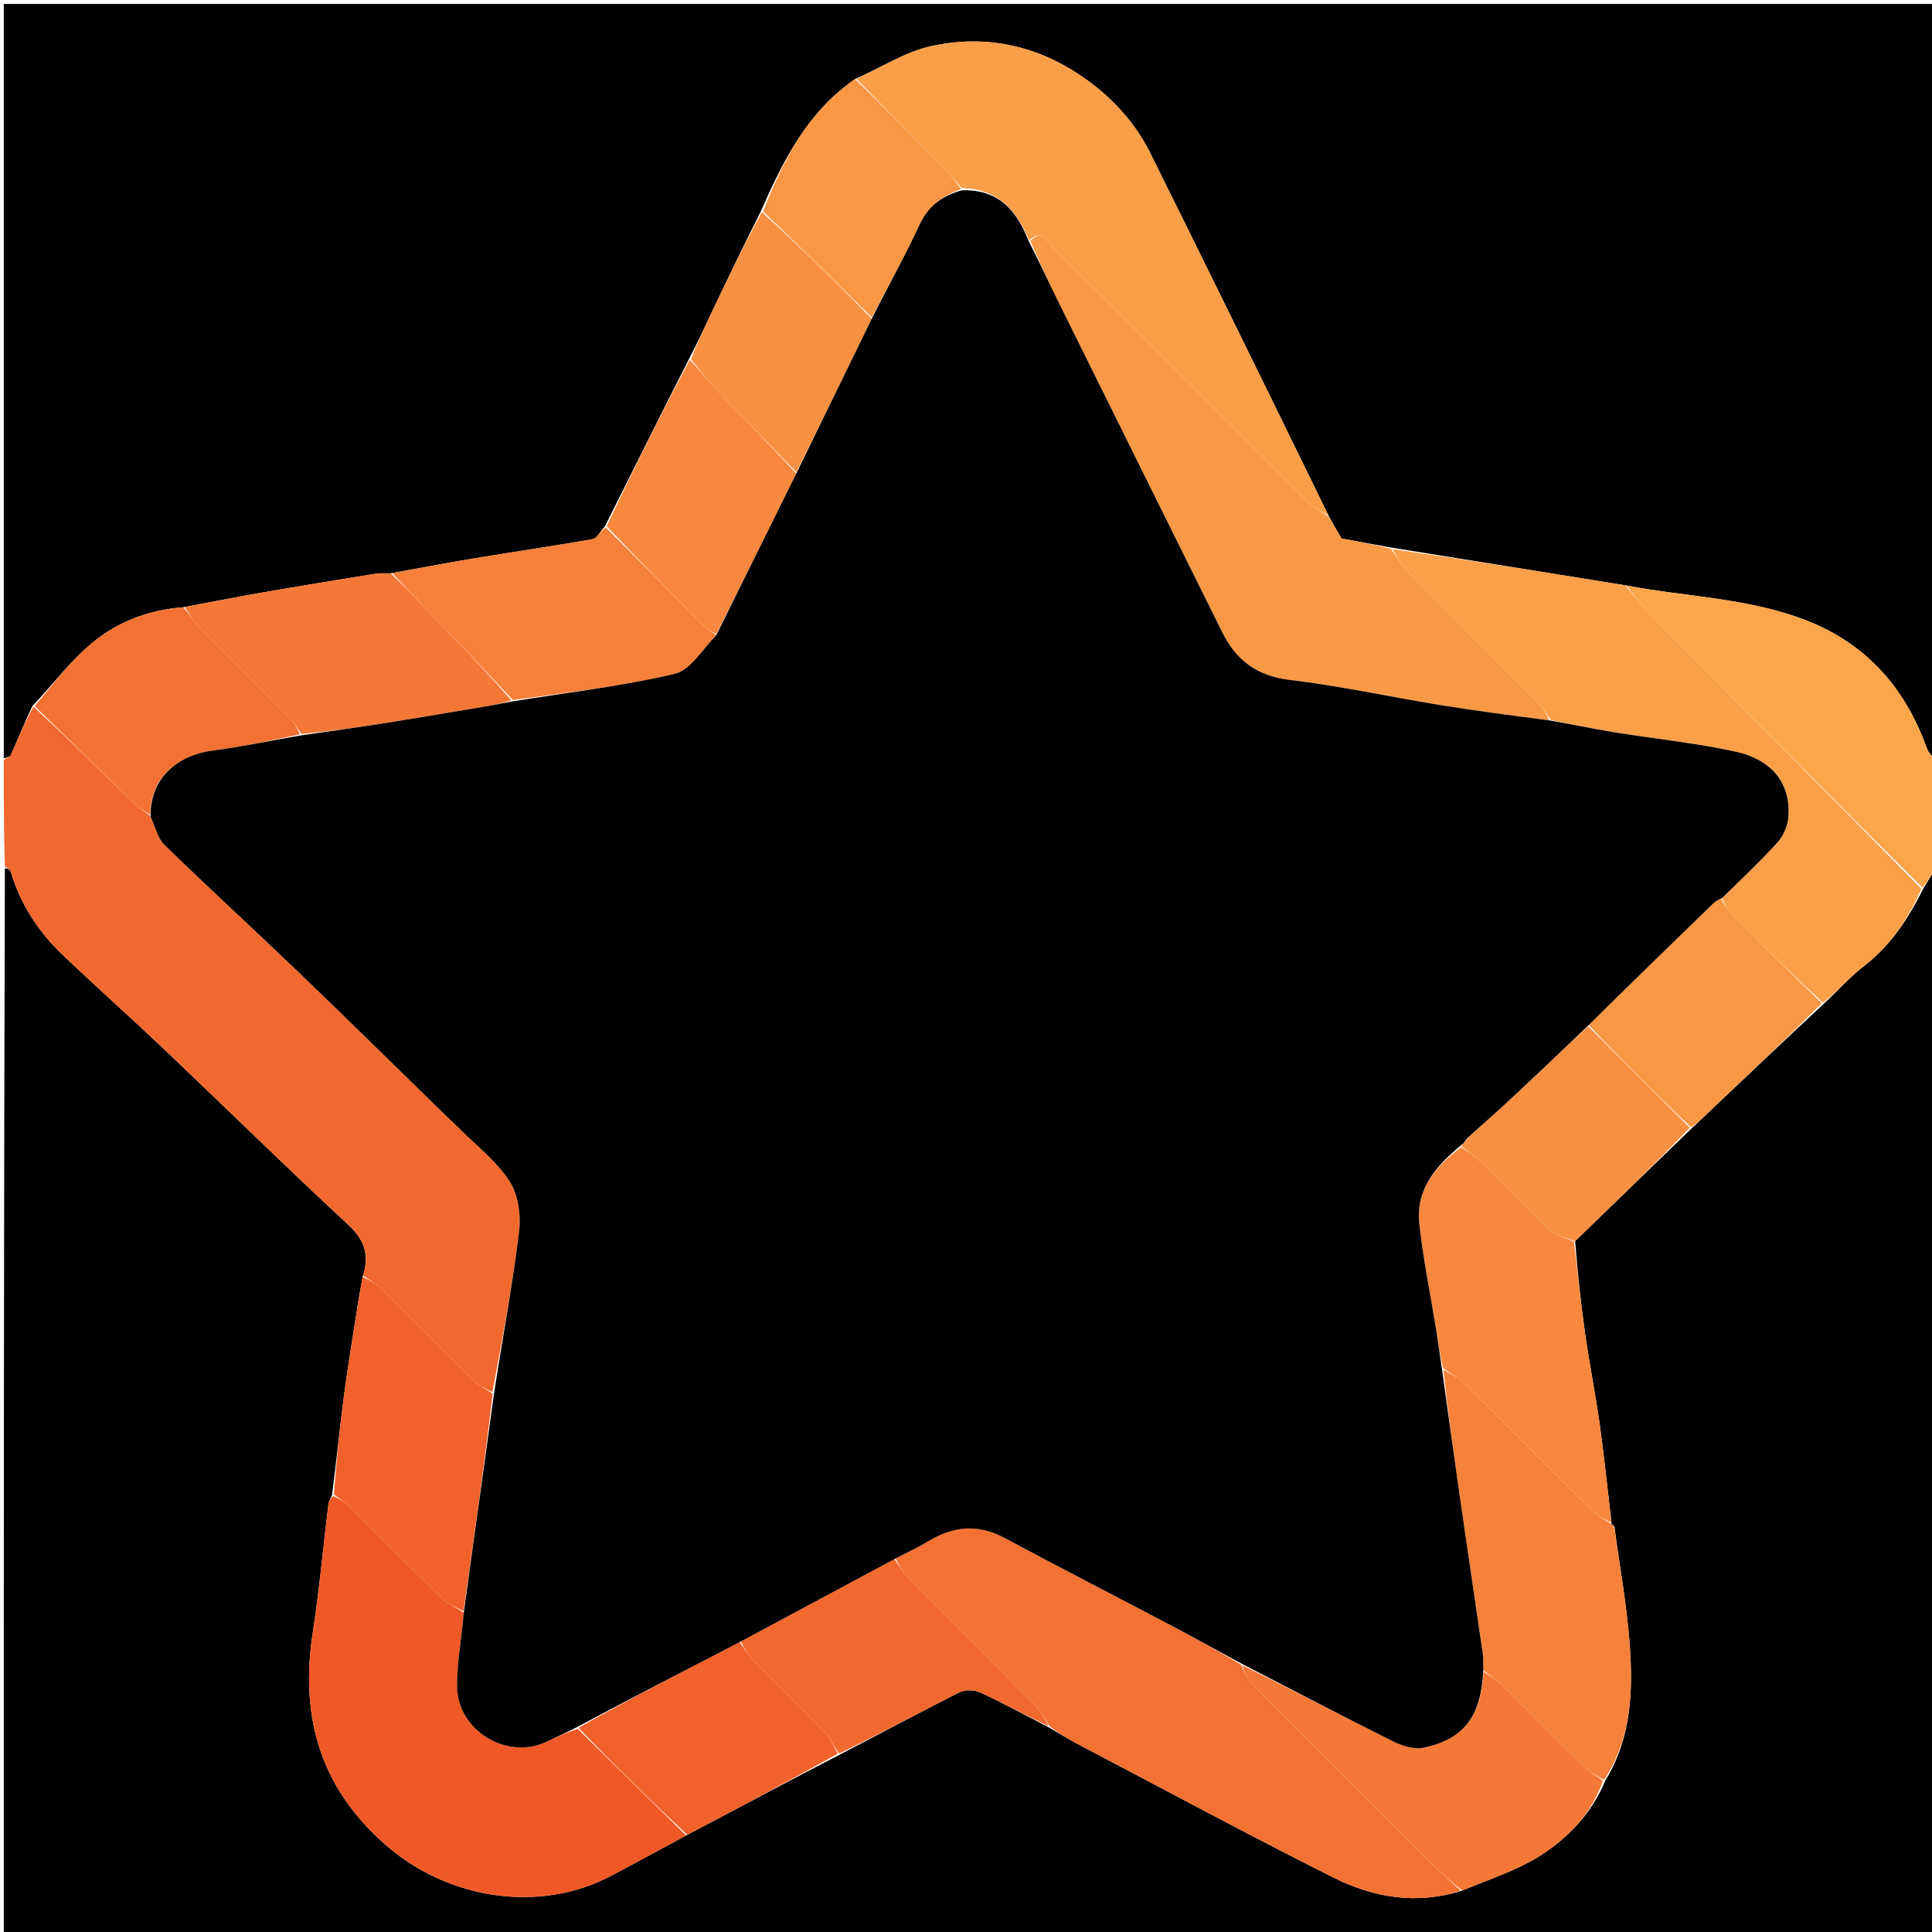<svg version="1.1" id="Layer_1" xmlns="http://www.w3.org/2000/svg" xmlns:xlink="http://www.w3.org/1999/xlink" x="0px" y="0px"
	 width="100%" viewBox="0 0 512 512" enable-background="new 0 0 512 512" xml:space="preserve">
<path fill="#000000" opacity="1" stroke="none" 
	d="
M1,201 
	C1,134.365 1,67.73 1,1.048 
	C171.553,1.048 342.106,1.048 513,1.048 
	C513,67.354 513,133.709 512.717,200.87 
	C511.778,200.424 510.966,199.229 510.488,197.913 
	C504.798,182.253 494.661,170.744 479.024,164.545 
	C463.621,158.439 447.025,158.228 430.589,155.092 
	C409.784,151.734 389.394,148.45 368.587,145.093 
	C363.908,144.241 359.646,143.464 355.53,142.713 
	C354.369,140.756 353.242,138.858 352.058,136.592 
	C336.29,104.327 320.642,72.397 304.823,40.552 
	C300.893,32.642 294.97,26.145 287.843,21.036 
	C275.467,12.164 261.423,8.944 246.636,12.26 
	C239.775,13.799 233.497,17.932 226.605,20.94 
	C213.94,29.725 207.511,42.562 201.569,56.122 
	C196.997,65.2 192.728,74.11 188.486,83.032 
	C186.613,86.973 184.794,90.939 182.63,95.06 
	C175.073,109.86 167.836,124.495 160.336,139.435 
	C159.073,140.823 158.209,142.666 157.053,142.872 
	C146.502,144.745 135.89,146.274 125.315,148.025 
	C118.177,149.207 111.071,150.584 103.518,151.926 
	C101.923,151.987 100.736,151.846 99.602,152.03 
	C89.5,153.668 79.398,155.31 69.315,157.059 
	C62.51,158.239 55.736,159.595 48.532,160.924 
	C39.282,161.655 31.158,164.809 24.5,170.302 
	C18.68,175.103 14.048,181.346 8.58,187.12 
	C6.483,191.578 4.739,195.886 2.856,200.132 
	C2.647,200.603 1.638,200.719 1,201 
z"/>
<path fill="#000000" opacity="1" stroke="none" 
	d="
M513,230 
	C513,324.296 513,418.591 513,512.943 
	C342.44,512.943 171.879,512.943 1,512.943 
	C1,418.978 1,324.955 1.294,230.141 
	C2.051,229.99 2.73,230.565 2.944,231.279 
	C5.543,239.942 10.415,247.195 16.902,253.343 
	C25.889,261.861 35.131,270.11 44.108,278.639 
	C60.198,293.926 76.021,309.498 92.296,324.584 
	C96.661,328.63 97.99,332.622 96.095,338.418 
	C95.682,340.759 95.304,342.672 95.005,344.597 
	C93.703,352.966 92.287,361.32 91.174,369.714 
	C90.015,378.455 89.157,387.235 87.973,396.364 
	C87.527,397.316 87.118,397.882 87.044,398.489 
	C85.659,409.855 84.645,421.277 82.891,432.585 
	C79.393,455.141 84.965,474.134 102.731,489.373 
	C118.754,503.119 142.91,507.382 162.475,496.852 
	C168.935,493.375 175.398,489.902 182.15,486.258 
	C195.64,479.099 208.839,472.11 222.402,465.061 
	C233.231,459.465 243.646,453.834 254.213,448.503 
	C255.731,447.736 258.266,447.804 259.84,448.538 
	C266.002,451.407 271.966,454.698 278.328,457.989 
	C280.883,459.452 283.067,460.85 285.354,462.052 
	C307.957,473.931 330.442,486.043 353.25,497.515 
	C363.856,502.849 375.301,504.889 387.507,501.025 
	C394.754,497.96 402.089,495.675 408.323,491.674 
	C415.667,486.961 421.81,480.553 425.419,471.879 
	C432.534,460.268 432.795,447.629 431.824,434.997 
	C431.051,424.949 429.205,414.984 427.863,404.721 
	C427.607,404.269 427.324,404.078 427.037,403.921 
	C427.033,403.956 427.101,403.942 427.056,403.512 
	C425.995,394.499 425.12,385.896 423.922,377.339 
	C422.796,369.298 421.19,361.325 420.051,353.286 
	C418.91,345.227 418.084,337.123 417.424,328.908 
	C427.854,318.868 437.98,308.959 448.413,298.917 
	C449.776,297.73 450.809,296.653 451.891,295.627 
	C462.291,285.763 472.7,275.908 483.412,265.919 
	C487.079,262.539 490.18,258.954 493.857,256.112 
	C500.863,250.698 505.636,243.732 509.637,235.575 
	C510.941,233.51 511.971,231.755 513,230 
z"/>
<path fill="#F2692F" opacity="1" stroke="none" 
	d="
M96.167,337.996 
	C97.99,332.622 96.661,328.63 92.296,324.584 
	C76.021,309.498 60.198,293.926 44.108,278.639 
	C35.131,270.11 25.889,261.861 16.902,253.343 
	C10.415,247.195 5.543,239.942 2.944,231.279 
	C2.73,230.565 2.051,229.99 1.294,229.675 
	C1,220.646 1,211.292 1,201.469 
	C1.638,200.719 2.647,200.603 2.856,200.132 
	C4.739,195.886 6.483,191.578 8.872,187.292 
	C18.005,195.717 26.504,204.168 35.088,212.531 
	C36.477,213.884 38.242,214.851 39.905,216.384 
	C41.159,219.192 41.796,222.174 43.614,223.941 
	C55.368,235.366 67.461,246.441 79.286,257.796 
	C92.349,270.34 105.242,283.062 118.212,295.704 
	C119.284,296.748 120.404,297.744 121.458,298.806 
	C126.082,303.465 131.504,307.609 135.016,312.997 
	C137.351,316.578 138.1,322.085 137.56,326.485 
	C135.815,340.717 133.146,354.835 130.484,368.973 
	C128.509,367.887 126.657,367.055 125.297,365.722 
	C117.112,357.689 109.071,349.509 100.901,341.461 
	C99.523,340.103 97.755,339.141 96.167,337.996 
z"/>
<path fill="#FCA54B" opacity="1" stroke="none" 
	d="
M513,229.531 
	C511.971,231.755 510.941,233.51 509.462,235.223 
	C484.942,210.904 460.855,186.644 436.831,162.322 
	C434.679,160.144 432.936,157.562 431.003,155.167 
	C447.025,158.228 463.621,158.439 479.024,164.545 
	C494.661,170.744 504.798,182.253 510.488,197.913 
	C510.966,199.229 511.778,200.424 512.717,201.338 
	C513,210.354 513,219.708 513,229.531 
z"/>
<path fill="#FA9945" opacity="1" stroke="none" 
	d="
M352.115,136.959 
	C353.242,138.858 354.369,140.756 355.53,142.713 
	C359.646,143.464 363.908,144.241 368.611,145.443 
	C370.233,147.611 371.18,149.589 372.637,151.063 
	C384.106,162.666 395.697,174.149 407.18,185.739 
	C408.66,187.233 409.739,189.125 410.577,190.907 
	C400.651,189.612 391.129,188.379 381.657,186.841 
	C368.353,184.68 355.147,181.779 341.781,180.183 
	C333.139,179.15 327.62,175.022 323.956,167.647 
	C309.29,138.121 294.64,108.586 280.018,79.038 
	C277.578,74.107 275.305,69.094 273.059,63.809 
	C276.379,60.463 277.557,64.199 278.935,65.566 
	C301.536,87.982 324.001,110.535 346.562,132.991 
	C348.153,134.575 350.252,135.648 352.115,136.959 
z"/>
<path fill="#FA9E47" opacity="1" stroke="none" 
	d="
M352.058,136.592 
	C350.252,135.648 348.153,134.575 346.562,132.991 
	C324.001,110.535 301.536,87.982 278.935,65.566 
	C277.557,64.199 276.379,60.463 272.739,63.644 
	C269.409,55.626 264.43,50.084 254.867,49.827 
	C253.229,47.951 251.79,46.34 250.284,44.794 
	C242.517,36.817 234.732,28.856 226.954,20.889 
	C233.497,17.932 239.775,13.799 246.636,12.26 
	C261.423,8.944 275.467,12.164 287.843,21.036 
	C294.97,26.145 300.893,32.642 304.823,40.552 
	C320.642,72.397 336.29,104.327 352.058,136.592 
z"/>
<path fill="#FBA048" opacity="1" stroke="none" 
	d="
M411.004,190.833 
	C409.739,189.125 408.66,187.233 407.18,185.739 
	C395.697,174.149 384.106,162.666 372.637,151.063 
	C371.18,149.589 370.233,147.611 369.026,145.516 
	C389.394,148.45 409.784,151.734 430.589,155.092 
	C432.936,157.562 434.679,160.144 436.831,162.322 
	C460.855,186.644 484.942,210.904 509.188,235.533 
	C505.636,243.732 500.863,250.698 493.857,256.112 
	C490.18,258.954 487.079,262.539 483.119,265.746 
	C474.826,258.115 467.097,250.559 459.467,242.905 
	C458.103,241.535 457.149,239.756 456.315,238.024 
	C461.446,233.047 466.417,228.351 471.001,223.303 
	C472.514,221.637 473.667,219.127 473.887,216.894 
	C474.857,207.064 468.834,201.126 459.985,199.202 
	C449.185,196.855 438.12,195.746 427.191,193.963 
	C421.77,193.079 416.398,191.886 411.004,190.833 
z"/>
<path fill="#F68039" opacity="1" stroke="none" 
	d="
M103.95,151.874 
	C111.071,150.584 118.177,149.207 125.315,148.025 
	C135.89,146.274 146.502,144.745 157.053,142.872 
	C158.209,142.666 159.073,140.823 160.512,139.788 
	C169.588,148.671 178.208,157.524 186.893,166.312 
	C187.658,167.087 188.846,167.442 189.816,168.335 
	C186.143,172.108 182.976,177.604 178.754,178.591 
	C164.708,181.878 150.283,183.545 135.923,185.51 
	C128.372,177.435 120.891,169.693 113.436,161.926 
	C110.246,158.603 107.111,155.226 103.95,151.874 
z"/>
<path fill="#F57836" opacity="1" stroke="none" 
	d="
M103.518,151.926 
	C107.111,155.226 110.246,158.603 113.436,161.926 
	C120.891,169.693 128.372,177.435 135.509,185.584 
	C133.438,186.322 131.706,186.704 129.96,186.997 
	C120.524,188.58 111.094,190.199 101.644,191.691 
	C94.444,192.827 87.218,193.792 79.923,194.51 
	C78.716,192.779 77.706,191.256 76.444,189.982 
	C68.515,181.978 60.491,174.069 52.6,166.028 
	C51.143,164.544 50.154,162.602 48.949,160.872 
	C55.736,159.595 62.51,158.239 69.315,157.059 
	C79.398,155.31 89.5,153.668 99.602,152.03 
	C100.736,151.846 101.923,151.987 103.518,151.926 
z"/>
<path fill="#F37132" opacity="1" stroke="none" 
	d="
M48.532,160.924 
	C50.154,162.602 51.143,164.544 52.6,166.028 
	C60.491,174.069 68.515,181.978 76.444,189.982 
	C77.706,191.256 78.716,192.779 79.509,194.584 
	C71.536,196.32 63.929,197.925 56.244,198.928 
	C47.881,200.021 39.732,205.521 39.833,215.997 
	C38.242,214.851 36.477,213.884 35.088,212.531 
	C26.504,204.168 18.005,195.717 9.185,187.124 
	C14.048,181.346 18.68,175.103 24.5,170.302 
	C31.158,164.809 39.282,161.655 48.532,160.924 
z"/>
<path fill="#F7883D" opacity="1" stroke="none" 
	d="
M189.838,167.992 
	C188.846,167.442 187.658,167.087 186.893,166.312 
	C178.208,157.524 169.588,148.671 160.775,139.483 
	C167.836,124.495 175.073,109.86 182.802,95.356 
	C185.513,98.141 187.595,100.928 189.978,103.427 
	C196.936,110.721 204.014,117.9 211.022,125.49 
	C203.946,139.901 196.892,153.947 189.838,167.992 
z"/>
<path fill="#F89041" opacity="1" stroke="none" 
	d="
M211.046,125.124 
	C204.014,117.9 196.936,110.721 189.978,103.427 
	C187.595,100.928 185.513,98.141 183.121,95.19 
	C184.794,90.939 186.613,86.973 188.486,83.032 
	C192.728,74.11 196.997,65.2 201.912,56.196 
	C212.061,65.443 221.552,74.779 231.018,84.48 
	C224.344,98.272 217.695,111.698 211.046,125.124 
z"/>
<path fill="#F99744" opacity="1" stroke="none" 
	d="
M231.043,84.115 
	C221.552,74.779 212.061,65.443 202.227,56.033 
	C207.511,42.562 213.94,29.725 226.605,20.94 
	C234.732,28.856 242.517,36.817 250.284,44.794 
	C251.79,46.34 253.229,47.951 254.695,50.148 
	C249.66,51.935 246.047,54.505 243.736,59.483 
	C239.85,67.854 235.308,75.92 231.043,84.115 
z"/>
<path fill="#F05927" opacity="1" stroke="none" 
	d="
M181.86,486.427 
	C175.398,489.902 168.935,493.375 162.475,496.852 
	C142.91,507.382 118.754,503.119 102.731,489.373 
	C84.965,474.134 79.393,455.141 82.891,432.585 
	C84.645,421.277 85.659,409.855 87.044,398.489 
	C87.118,397.882 87.527,397.316 88.296,396.444 
	C90.226,397.289 91.755,398.304 93.033,399.571 
	C101.186,407.649 109.229,415.84 117.451,423.846 
	C118.897,425.254 121.021,425.965 122.903,427.415 
	C122.316,434.136 121.128,440.439 121.116,446.744 
	C121.095,458.624 134.523,466.679 145.024,461.493 
	C147.629,460.206 150.314,459.08 153.131,458.175 
	C162.821,467.789 172.34,477.108 181.86,486.427 
z"/>
<path fill="#F37132" opacity="1" stroke="none" 
	d="
M387.108,501.047 
	C375.301,504.889 363.856,502.849 353.25,497.515 
	C330.442,486.043 307.957,473.931 285.354,462.052 
	C283.067,460.85 280.883,459.452 278.303,457.64 
	C276.78,455.4 275.841,453.433 274.394,451.969 
	C263.237,440.677 251.957,429.506 240.787,418.227 
	C239.319,416.744 238.259,414.857 237.336,413.001 
	C240.402,411.415 243.233,410.13 245.868,408.525 
	C252.486,404.491 259.054,403.734 266.15,407.54 
	C280.807,415.404 295.615,422.987 310.33,430.746 
	C316.633,434.071 322.857,437.547 328.933,441.185 
	C329.721,442.999 330.432,444.843 331.706,446.126 
	C347.606,462.148 363.577,478.1 379.562,494.037 
	C381.992,496.46 384.589,498.715 387.108,501.047 
z"/>
<path fill="#F6813A" opacity="1" stroke="none" 
	d="
M427.836,404.983 
	C429.205,414.984 431.051,424.949 431.824,434.997 
	C432.795,447.629 432.534,460.268 425.108,471.729 
	C422.779,470.456 420.912,469.329 419.398,467.842 
	C412.186,460.755 405.104,453.535 397.89,446.45 
	C396.513,445.098 394.751,444.137 393.098,442.562 
	C393.005,440.802 393.123,439.455 392.935,438.153 
	C390.986,424.651 388.955,411.161 387.013,397.659 
	C385.353,386.111 383.779,374.551 382.517,363.021 
	C384.607,364.226 386.579,365.171 388.049,366.623 
	C399.383,377.822 410.59,389.15 421.923,400.35 
	C423.395,401.804 425.363,402.757 427.101,403.942 
	C427.101,403.942 427.033,403.956 427.146,404.121 
	C427.416,404.547 427.609,404.78 427.836,404.983 
z"/>
<path fill="#F7883D" opacity="1" stroke="none" 
	d="
M427.056,403.512 
	C425.363,402.757 423.395,401.804 421.923,400.35 
	C410.59,389.15 399.383,377.822 388.049,366.623 
	C386.579,365.171 384.607,364.226 382.447,362.598 
	C381.532,358.786 381.073,355.416 380.534,352.059 
	C379.041,342.766 377.11,333.521 376.119,324.175 
	C375.181,315.331 380.357,309.146 387.213,304.029 
	C389.113,305.312 390.808,306.381 392.204,307.752 
	C398.379,313.816 404.352,320.092 410.668,326.003 
	C412.32,327.548 414.943,328.056 417.12,329.039 
	C418.084,337.123 418.91,345.227 420.051,353.286 
	C421.19,361.325 422.796,369.298 423.922,377.339 
	C425.12,385.896 425.995,394.499 427.056,403.512 
z"/>
<path fill="#F57836" opacity="1" stroke="none" 
	d="
M393.167,442.996 
	C394.751,444.137 396.513,445.098 397.89,446.45 
	C405.104,453.535 412.186,460.755 419.398,467.842 
	C420.912,469.329 422.779,470.456 424.794,471.9 
	C421.81,480.553 415.667,486.961 408.323,491.674 
	C402.089,495.675 394.754,497.96 387.507,501.025 
	C384.589,498.715 381.992,496.46 379.562,494.037 
	C363.577,478.1 347.606,462.148 331.706,446.126 
	C330.432,444.843 329.721,442.999 329.253,441.333 
	C342.879,448.022 355.953,454.892 369.167,461.48 
	C371.58,462.683 374.766,463.688 377.25,463.161 
	C388.048,460.867 392.525,454.859 393.167,442.996 
z"/>
<path fill="#F1612B" opacity="1" stroke="none" 
	d="
M122.832,426.997 
	C121.021,425.965 118.897,425.254 117.451,423.846 
	C109.229,415.84 101.186,407.649 93.033,399.571 
	C91.755,398.304 90.226,397.289 88.49,396.078 
	C89.157,387.235 90.015,378.455 91.174,369.714 
	C92.287,361.32 93.703,352.966 95.005,344.597 
	C95.304,342.672 95.682,340.759 96.095,338.418 
	C97.755,339.141 99.523,340.103 100.901,341.461 
	C109.071,349.509 117.112,357.689 125.297,365.722 
	C126.657,367.055 128.509,367.887 130.554,369.39 
	C128.26,388.886 125.546,407.942 122.832,426.997 
z"/>
<path fill="#F2692F" opacity="1" stroke="none" 
	d="
M237.011,413.157 
	C238.259,414.857 239.319,416.744 240.787,418.227 
	C251.957,429.506 263.237,440.677 274.394,451.969 
	C275.841,453.433 276.78,455.4 277.979,457.483 
	C271.966,454.698 266.002,451.407 259.84,448.538 
	C258.266,447.804 255.731,447.736 254.213,448.503 
	C243.646,453.834 233.231,459.465 222.375,464.693 
	C220.862,462.63 219.996,460.629 218.577,459.164 
	C212.387,452.772 205.995,446.578 199.776,440.215 
	C198.32,438.726 197.252,436.859 196.328,435.009 
	C210.104,427.621 223.557,420.389 237.011,413.157 
z"/>
<path fill="#F99844" opacity="1" stroke="none" 
	d="
M456.005,238.167 
	C457.149,239.756 458.103,241.535 459.467,242.905 
	C467.097,250.559 474.826,258.115 482.813,265.878 
	C472.7,275.908 462.291,285.763 451.891,295.627 
	C450.809,296.653 449.776,297.73 448.121,298.744 
	C438.642,289.79 429.762,280.875 421.021,271.652 
	C432.222,260.589 443.281,249.831 454.363,239.097 
	C454.801,238.673 455.453,238.472 456.005,238.167 
z"/>
<path fill="#F1612B" opacity="1" stroke="none" 
	d="
M196.005,435.166 
	C197.252,436.859 198.32,438.726 199.776,440.215 
	C205.995,446.578 212.387,452.772 218.577,459.164 
	C219.996,460.629 220.862,462.63 222.01,464.753 
	C208.839,472.11 195.64,479.099 182.15,486.258 
	C172.34,477.108 162.821,467.789 153.303,457.868 
	C167.539,449.9 181.772,442.533 196.005,435.166 
z"/>
<path fill="#F89041" opacity="1" stroke="none" 
	d="
M420.883,271.96 
	C429.762,280.875 438.642,289.79 447.814,298.878 
	C437.98,308.959 427.854,318.868 417.424,328.908 
	C414.943,328.056 412.32,327.548 410.668,326.003 
	C404.352,320.092 398.379,313.816 392.204,307.752 
	C390.808,306.381 389.113,305.312 387.298,303.79 
	C387.318,303.303 387.596,303.131 388.086,302.811 
	C388.513,302.397 388.727,302.13 389.073,301.551 
	C392.484,298.311 395.816,295.438 399.036,292.445 
	C406.348,285.648 413.604,278.792 420.883,271.96 
z"/>
<path fill="#F7883D" opacity="1" stroke="none" 
	d="
M427.863,404.721 
	C427.609,404.78 427.416,404.547 427.15,404.087 
	C427.324,404.078 427.607,404.269 427.863,404.721 
z"/>
<path fill="#000000" opacity="1" stroke="none" 
	d="
M387.873,302.958 
	C387.596,303.131 387.318,303.303 386.955,303.715 
	C380.357,309.146 375.181,315.331 376.119,324.175 
	C377.11,333.521 379.041,342.766 380.534,352.059 
	C381.073,355.416 381.532,358.786 382.098,362.573 
	C383.779,374.551 385.353,386.111 387.013,397.659 
	C388.955,411.161 390.986,424.651 392.935,438.153 
	C393.123,439.455 393.005,440.802 393.098,442.562 
	C392.525,454.859 388.048,460.867 377.25,463.161 
	C374.766,463.688 371.58,462.683 369.167,461.48 
	C355.953,454.892 342.879,448.022 329.437,441.102 
	C322.857,437.547 316.633,434.071 310.33,430.746 
	C295.615,422.987 280.807,415.404 266.15,407.54 
	C259.054,403.734 252.486,404.491 245.868,408.525 
	C243.233,410.13 240.402,411.415 237.336,413.001 
	C223.557,420.389 210.104,427.621 196.328,435.009 
	C181.772,442.533 167.539,449.9 153.134,457.574 
	C150.314,459.08 147.629,460.206 145.024,461.493 
	C134.523,466.679 121.095,458.624 121.116,446.744 
	C121.128,440.439 122.316,434.136 122.903,427.415 
	C125.546,407.942 128.26,388.886 130.903,369.413 
	C133.146,354.835 135.815,340.717 137.56,326.485 
	C138.1,322.085 137.351,316.578 135.016,312.997 
	C131.504,307.609 126.082,303.465 121.458,298.806 
	C120.404,297.744 119.284,296.748 118.212,295.704 
	C105.242,283.062 92.349,270.34 79.286,257.796 
	C67.461,246.441 55.368,235.366 43.614,223.941 
	C41.796,222.174 41.159,219.192 39.905,216.384 
	C39.732,205.521 47.881,200.021 56.244,198.928 
	C63.929,197.925 71.536,196.32 79.59,194.907 
	C87.218,193.792 94.444,192.827 101.644,191.691 
	C111.094,190.199 120.524,188.58 129.96,186.997 
	C131.706,186.704 133.438,186.322 135.59,185.907 
	C150.283,183.545 164.708,181.878 178.754,178.591 
	C182.976,177.604 186.143,172.108 189.816,168.335 
	C196.892,153.947 203.946,139.901 211.022,125.49 
	C217.695,111.698 224.344,98.272 231.018,84.48 
	C235.308,75.92 239.85,67.854 243.736,59.483 
	C246.047,54.505 249.66,51.935 254.864,50.443 
	C264.43,50.084 269.409,55.626 272.634,63.954 
	C275.305,69.094 277.578,74.107 280.018,79.038 
	C294.64,108.586 309.29,138.121 323.956,167.647 
	C327.62,175.022 333.139,179.15 341.781,180.183 
	C355.147,181.779 368.353,184.68 381.657,186.841 
	C391.129,188.379 400.651,189.612 410.577,190.907 
	C416.398,191.886 421.77,193.079 427.191,193.963 
	C438.12,195.746 449.185,196.855 459.985,199.202 
	C468.834,201.126 474.857,207.064 473.887,216.894 
	C473.667,219.127 472.514,221.637 471.001,223.303 
	C466.417,228.351 461.446,233.047 456.315,238.024 
	C455.453,238.472 454.801,238.673 454.363,239.097 
	C443.281,249.831 432.222,260.589 421.021,271.652 
	C413.604,278.792 406.348,285.648 399.036,292.445 
	C395.816,295.438 392.484,298.311 388.825,301.656 
	C388.255,302.368 388.064,302.663 387.873,302.958 
z"/>
<path fill="#F7883D" opacity="1" stroke="none" 
	d="
M388.086,302.811 
	C388.064,302.663 388.255,302.368 388.694,301.968 
	C388.727,302.13 388.513,302.397 388.086,302.811 
z"/>
</svg>